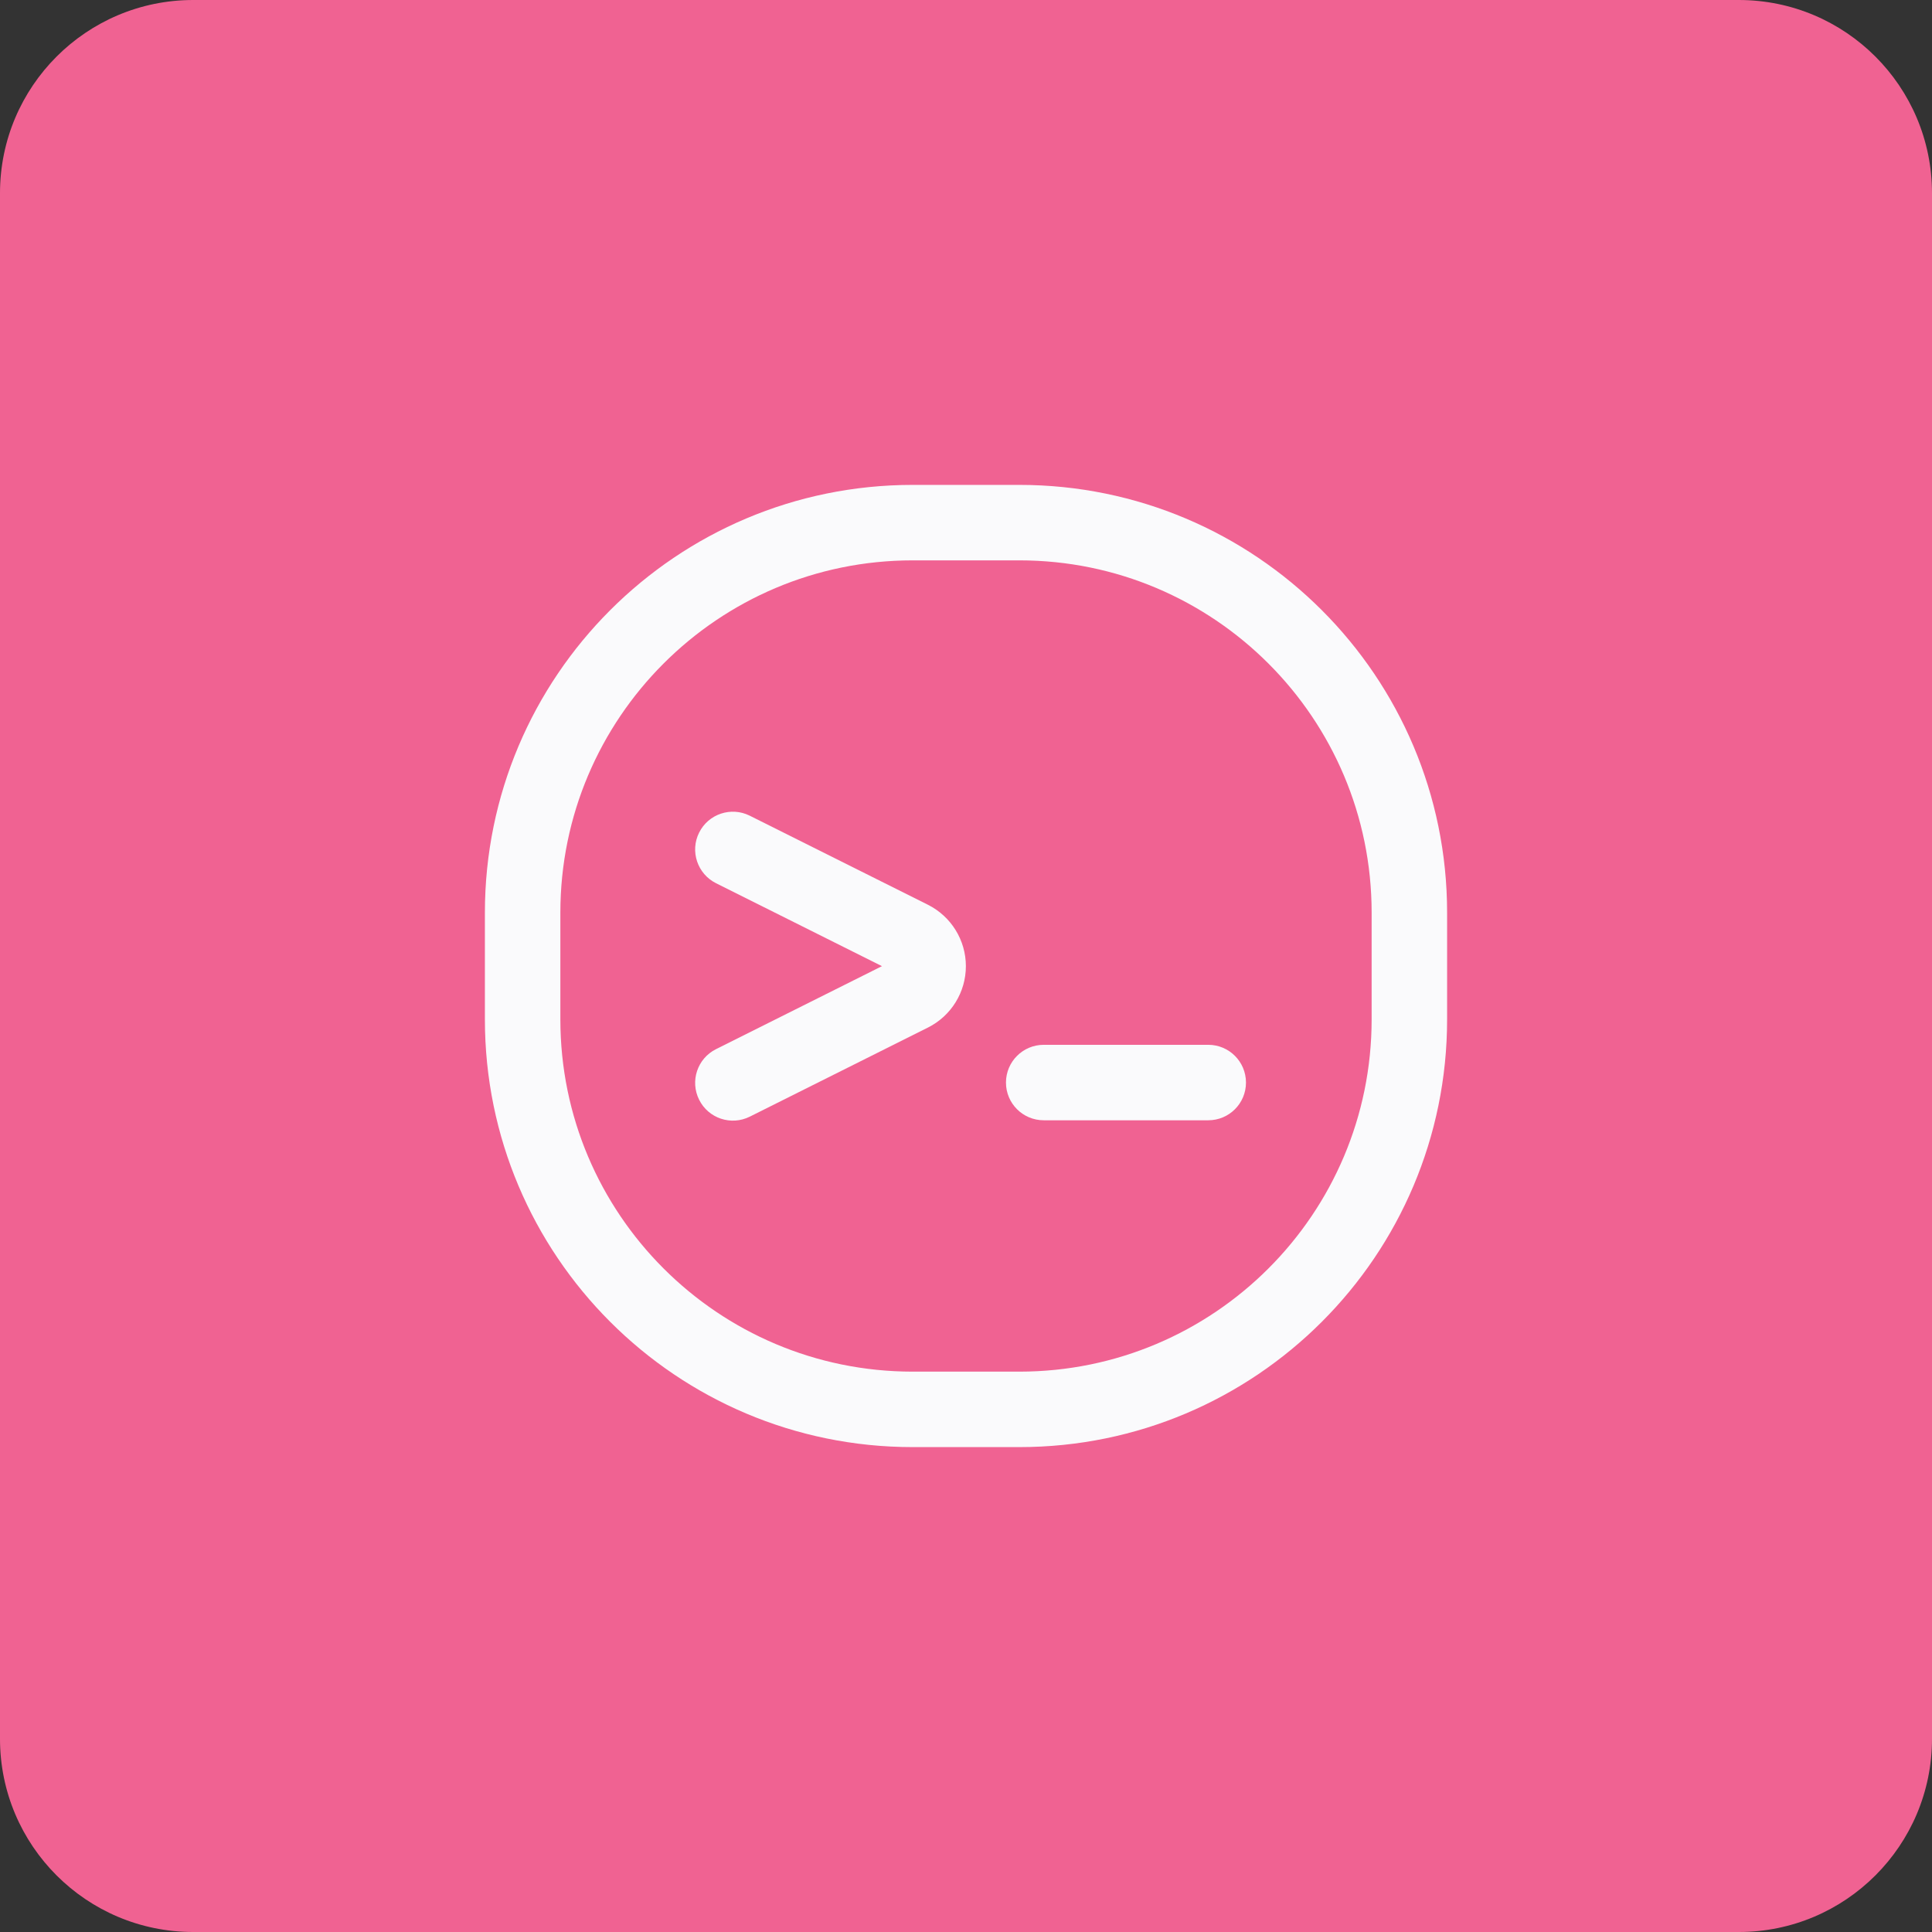 <svg width="48" height="48" viewBox="0 0 48 48" fill="none" xmlns="http://www.w3.org/2000/svg">
<rect x="0" y="0" width="48" height="48" fill="#333333" stroke="none"/>
<path d="M0 4.8C0 2.149 2.149 0 4.8 0H43.2C45.851 0 48 2.149 48 4.8V43.2C48 45.851 45.851 48 43.2 48H4.8C2.149 48 0 45.851 0 43.2V4.8Z" fill="#F06292"/>
<path fill-rule="evenodd" clip-rule="evenodd" d="M12.047 22.675C12.047 16.805 16.805 12.047 22.675 12.047H25.325C31.195 12.047 35.953 16.805 35.953 22.675V25.325C35.953 31.195 31.195 35.953 25.325 35.953H22.675C16.805 35.953 12.047 31.195 12.047 25.325V22.675ZM22.675 13.922C17.841 13.922 13.922 17.841 13.922 22.675V25.325C13.922 30.159 17.841 34.078 22.675 34.078H25.325C30.159 34.078 34.078 30.159 34.078 25.325V22.675C34.078 17.841 30.159 13.922 25.325 13.922H22.675Z" fill="#FAFAFC"/>
<path fill-rule="evenodd" clip-rule="evenodd" d="M17.37 20.685C17.601 20.222 18.164 20.034 18.628 20.266L23.055 22.479C23.632 22.769 23.997 23.359 23.997 24.004C23.997 24.65 23.632 25.24 23.055 25.529L18.628 27.743C18.164 27.974 17.601 27.787 17.37 27.323C17.138 26.86 17.326 26.297 17.789 26.066L21.912 24.004L17.789 21.943C17.326 21.711 17.138 21.148 17.37 20.685Z" fill="#FAFAFC"/>
<path fill-rule="evenodd" clip-rule="evenodd" d="M24.993 26.896C24.993 26.378 25.413 25.958 25.931 25.958H30.019C30.537 25.958 30.956 26.378 30.956 26.896C30.956 27.414 30.537 27.833 30.019 27.833H25.931C25.413 27.833 24.993 27.414 24.993 26.896Z" fill="#FAFAFC"/>
</svg>
